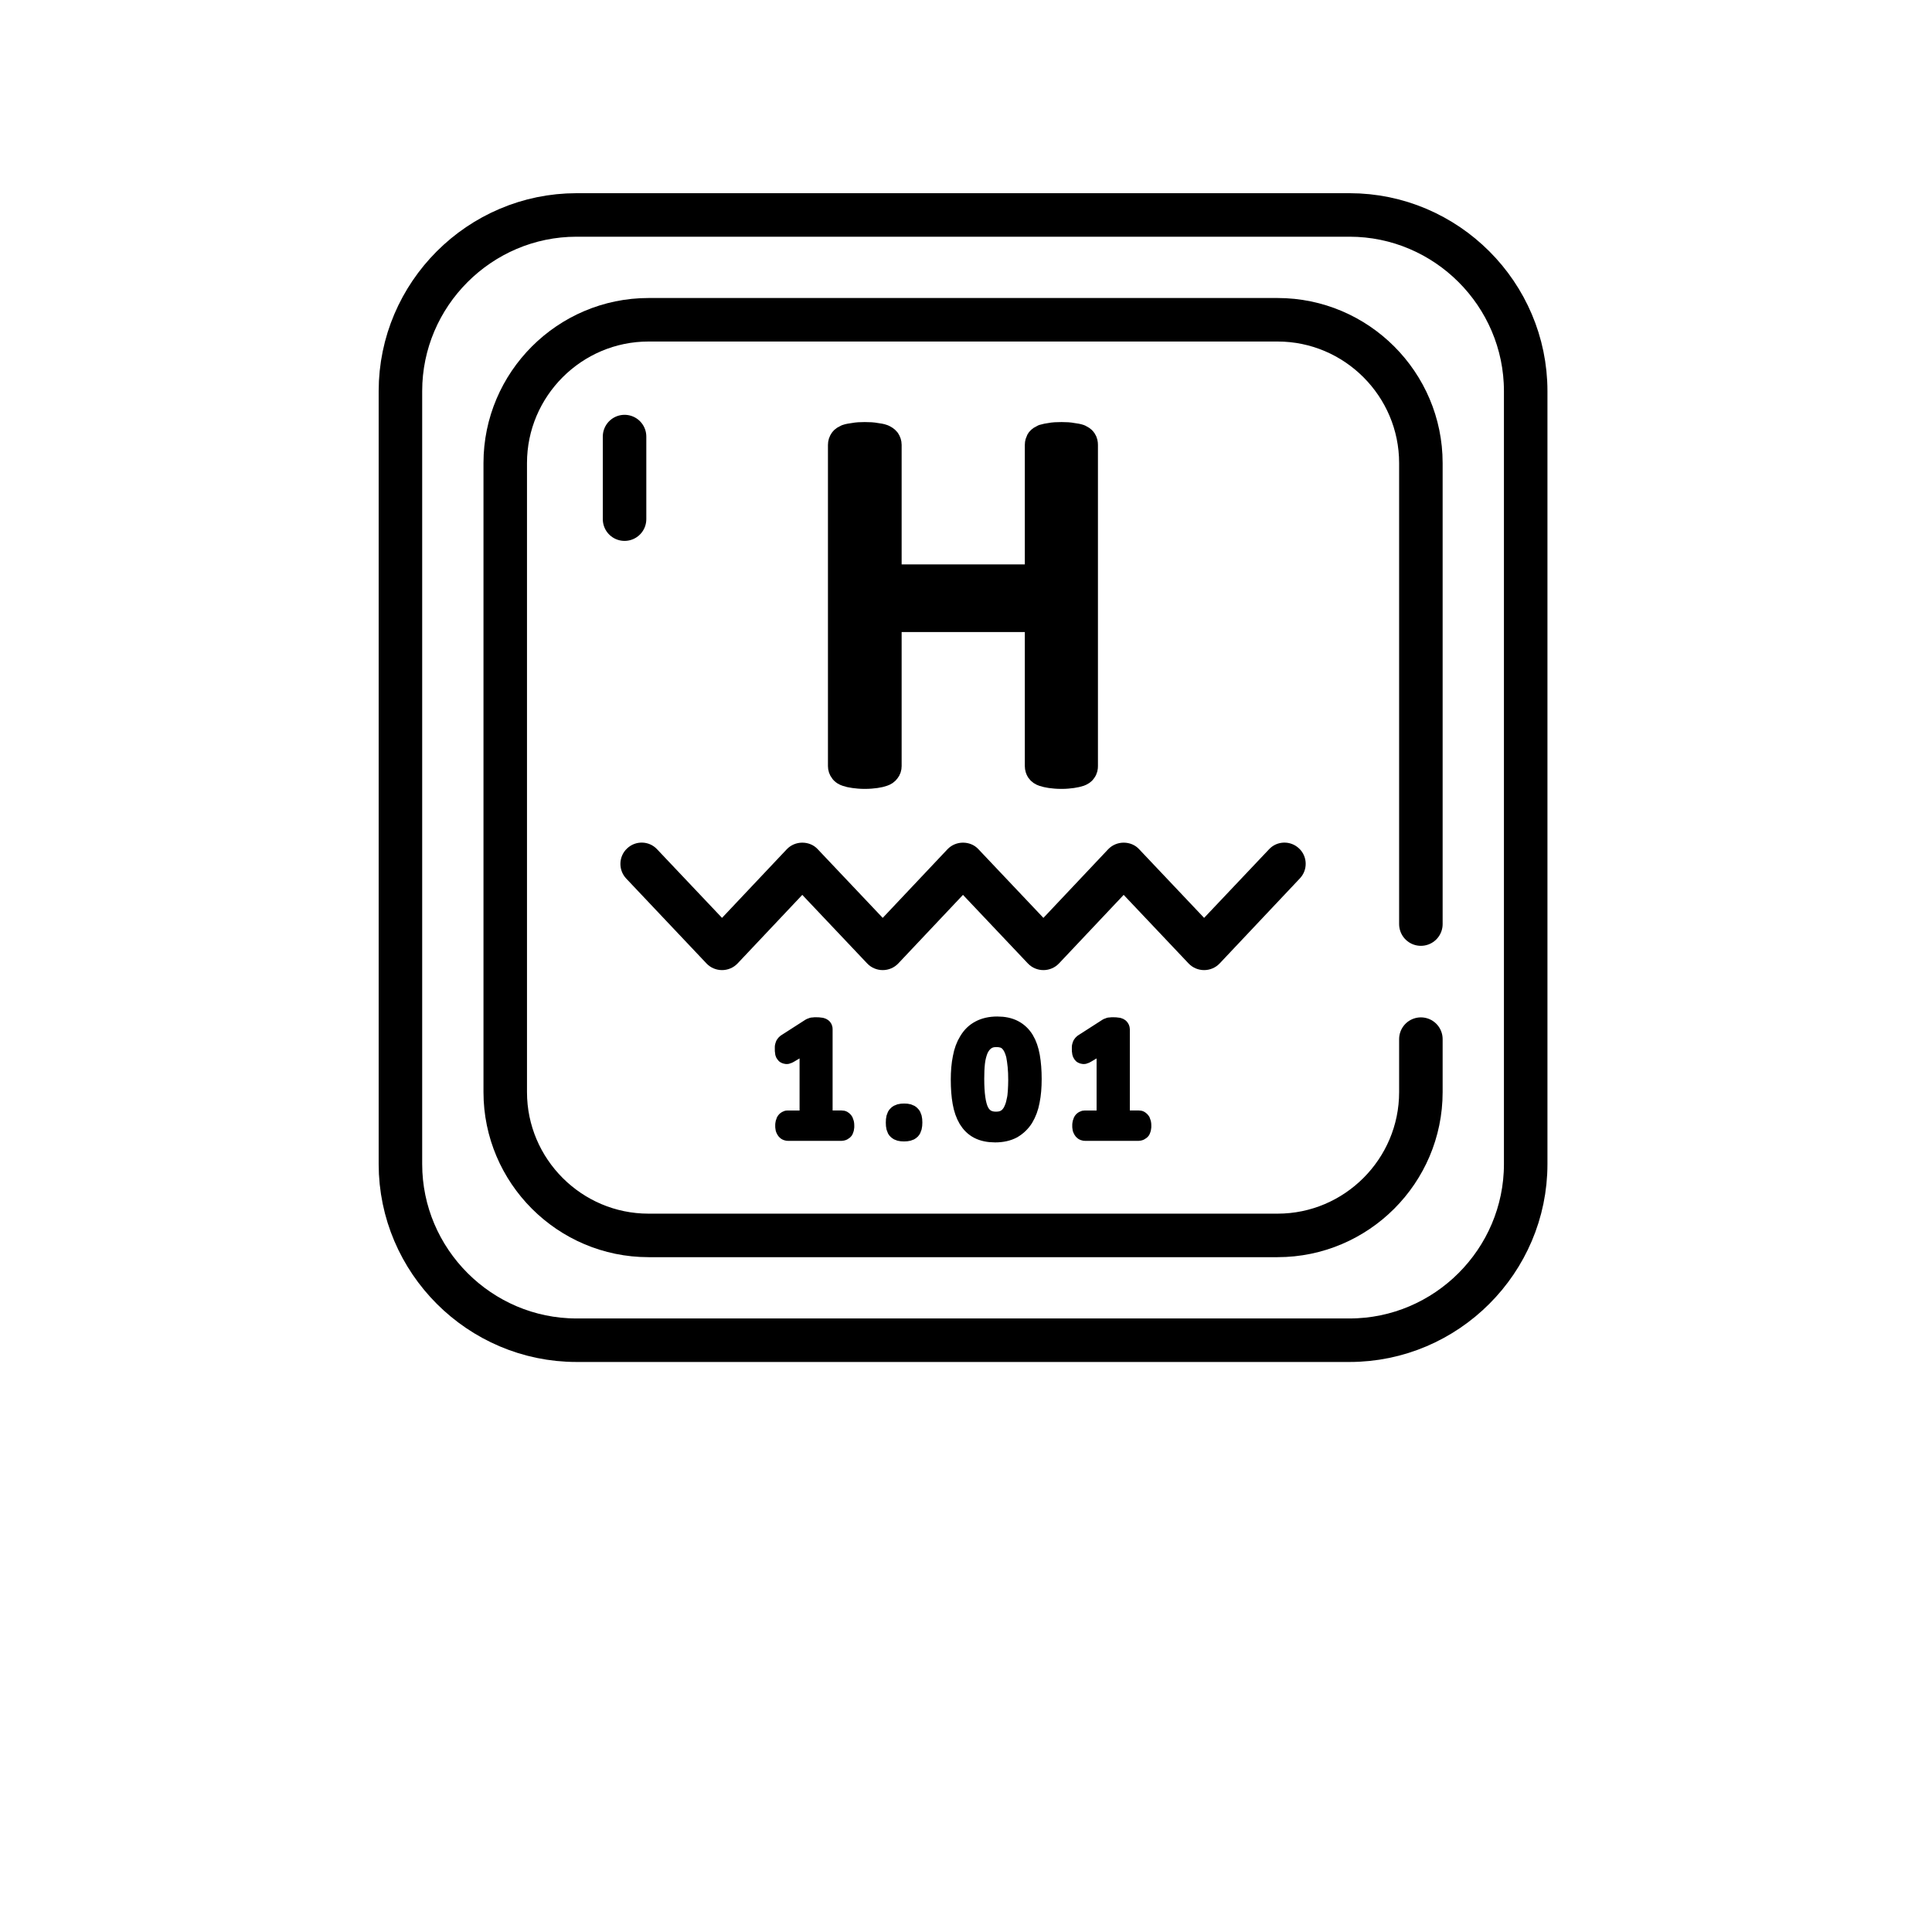 <?xml version="1.0" encoding="UTF-8" standalone="no"?>
<!-- Created with Inkscape (http://www.inkscape.org/) -->

<svg
   xmlns:dc="http://purl.org/dc/elements/1.1/"
   xmlns:cc="http://creativecommons.org/ns#"
   xmlns:rdf="http://www.w3.org/1999/02/22-rdf-syntax-ns#"
   xmlns:svg="http://www.w3.org/2000/svg"
   xmlns="http://www.w3.org/2000/svg"
   xmlns:sodipodi="http://sodipodi.sourceforge.net/DTD/sodipodi-0.dtd"
   xmlns:inkscape="http://www.inkscape.org/namespaces/inkscape"
   width="1000"
   height="1000"
   id="svg4152"
   version="1.1"
   inkscape:version="0.91 r13725"
   viewBox="0 0 1000 1000"
   sodipodi:docname="element.svg">
  <defs
     id="defs5498">
    <marker
       inkscape:isstock="true"
       style="overflow:visible"
       id="marker4233"
       refX="0.0"
       refY="0.0"
       orient="auto"
       inkscape:stockid="TriangleOutL">
      <path
         transform="scale(0.8)"
         style="fill-rule:evenodd;stroke:#000000;stroke-width:1pt;stroke-opacity:1;fill:#000000;fill-opacity:1"
         d="M 5.77,0.0 L -2.88,5.0 L -2.88,-5.0 L 5.77,0.0 z "
         id="path4235" />
    </marker>
    <marker
       inkscape:isstock="true"
       style="overflow:visible"
       id="marker4755"
       refX="0.0"
       refY="0.0"
       orient="auto"
       inkscape:stockid="TriangleOutL">
      <path
         transform="scale(0.8)"
         style="fill-rule:evenodd;stroke:#000000;stroke-width:1pt;stroke-opacity:1;fill:#000000;fill-opacity:1"
         d="M 5.77,0.0 L -2.88,5.0 L -2.88,-5.0 L 5.77,0.0 z "
         id="path4757" />
    </marker>
    <marker
       inkscape:stockid="Arrow1Lend"
       orient="auto"
       refY="0.0"
       refX="0.0"
       id="Arrow1Lend"
       style="overflow:visible;"
       inkscape:isstock="true">
      <path
         id="path4164"
         d="M 0.0,0.0 L 5.0,-5.0 L -12.5,0.0 L 5.0,5.0 L 0.0,0.0 z "
         style="fill-rule:evenodd;stroke:#000000;stroke-width:1pt;stroke-opacity:1;fill:#000000;fill-opacity:1"
         transform="scale(0.8) rotate(180) translate(12.5,0)" />
    </marker>
    <marker
       inkscape:stockid="Arrow2Lend"
       orient="auto"
       refY="0.0"
       refX="0.0"
       id="Arrow2Lend"
       style="overflow:visible;"
       inkscape:isstock="true">
      <path
         id="path4182"
         style="fill-rule:evenodd;stroke-width:0.625;stroke-linejoin:round;stroke:#000000;stroke-opacity:1;fill:#000000;fill-opacity:1"
         d="M 8.719,4.034 L -2.207,0.016 L 8.719,-4.002 C 6.973,-1.63 6.983,1.616 8.719,4.034 z "
         transform="scale(1.1) rotate(180) translate(1,0)" />
    </marker>
    <pattern
       y="0"
       x="0"
       height="6"
       width="6"
       patternUnits="userSpaceOnUse"
       id="EMFhbasepattern" />
  </defs>
  <sodipodi:namedview
     inkscape:window-height="838"
     inkscape:window-width="1440"
     inkscape:pageshadow="2"
     inkscape:pageopacity="0.0"
     borderopacity="1.0"
     bordercolor="#666666"
     pagecolor="#ffffff"
     id="base"
     showgrid="true"
     showguides="true"
     inkscape:guide-bbox="true"
     inkscape:zoom="0.5"
     inkscape:cx="357.82213"
     inkscape:cy="459.29481"
     inkscape:window-x="-8"
     inkscape:window-y="-8"
     inkscape:current-layer="svg4152"
     inkscape:window-maximized="1"
     objecttolerance="20">
    <sodipodi:guide
       orientation="horizontal"
       position="200"
       id="guide5596" />
    <inkscape:grid
       type="xygrid"
       id="grid3430"
       empspacing="50" />
    <sodipodi:guide
       position="550,1000"
       orientation="0,1"
       id="guide4169" />
  </sodipodi:namedview>
  <path
     inkscape:connector-curvature="0"
     id="path10513"
     d="m 298.445,111.26 400.069,0 c 50.144,0 91.182,41.038 91.182,91.184 l 0,400.069 c 0,50.144 -41.038,91.182 -91.182,91.182 l -400.069,0 c -50.146,0 -91.184,-41.038 -91.184,-91.182 l 0,-400.069 c 0,-50.146 41.038,-91.184 91.184,-91.184 z"
     style="fill:none;stroke:#000000;stroke-width:22.521px;stroke-linecap:round;stroke-linejoin:round;stroke-miterlimit:4;stroke-dasharray:none;stroke-opacity:1" />
  <path
     inkscape:connector-curvature="0"
     id="path10515"
     d="m 623.242,502.122 c 3.003,0 5.907,-1.202 8.008,-3.403 l 41.54,-44.041 c 4.205,-4.405 4.003,-11.411 -0.397,-15.514 -4.406,-4.204 -11.411,-4.005 -15.514,0.397 l -33.634,35.532 -33.63,-35.532 c -2.003,-2.201 -4.905,-3.403 -8.008,-3.403 -3.002,0 -5.904,1.202 -8.008,3.403 l -33.529,35.532 -33.631,-35.532 c -2.003,-2.201 -4.907,-3.403 -8.008,-3.403 -3.002,0 -5.907,1.202 -8.007,3.403 l -33.532,35.532 -33.631,-35.532 c -2.002,-2.201 -4.905,-3.403 -8.008,-3.403 -3.003,0 -5.905,1.202 -8.007,3.403 l -33.532,35.532 -33.631,-35.532 c -4.104,-4.405 -11.109,-4.604 -15.514,-0.397 -4.404,4.103 -4.605,11.108 -0.496,15.514 l 41.638,44.041 c 2.102,2.201 5.005,3.403 8.008,3.403 3.002,0 5.905,-1.202 8.007,-3.403 l 33.531,-35.535 33.631,35.535 c 2.102,2.201 5.005,3.403 8.008,3.403 3.002,0 5.905,-1.202 8.007,-3.403 l 33.532,-35.535 33.631,35.535 c 2.101,2.201 5.005,3.403 8.008,3.403 3.002,0 5.904,-1.202 8.007,-3.403 l 33.53,-35.535 33.631,35.535 c 2.103,2.201 5.005,3.403 8.007,3.403 z"
     style="fill:#000000;fill-opacity:1;fill-rule:evenodd;stroke:none" />
  <path
     inkscape:connector-curvature="0"
     id="path10517"
     d="m 323.268,268.706 0,-42.739"
     style="fill:none;stroke:#000000;stroke-width:22.521px;stroke-linecap:round;stroke-linejoin:round;stroke-miterlimit:4;stroke-dasharray:none;stroke-opacity:1" />
  <path
     inkscape:connector-curvature="0"
     id="path10519"
     d="m 560.786,396.522 c 0,0.705 -0.099,1.303 -0.506,1.801 -0.298,0.605 -0.999,1.002 -1.8,1.302 -0.903,0.298 -2.101,0.595 -3.603,0.804 -1.403,0.198 -3.305,0.397 -5.406,0.397 -2.301,0 -4.204,-0.198 -5.604,-0.397 -1.403,-0.198 -2.602,-0.506 -3.503,-0.804 -0.903,-0.298 -1.502,-0.705 -1.903,-1.302 -0.298,-0.496 -0.506,-1.101 -0.506,-1.801 l 0,-76.869 -78.772,0 0,76.869 c 0,0.705 -0.198,1.303 -0.605,1.801 -0.397,0.605 -1,1.002 -1.902,1.302 -0.804,0.298 -2.002,0.595 -3.503,0.804 -1.502,0.198 -3.303,0.397 -5.605,0.397 -2.102,0 -3.903,-0.198 -5.405,-0.397 -1.502,-0.198 -2.803,-0.506 -3.604,-0.804 -0.903,-0.298 -1.601,-0.705 -1.902,-1.302 -0.397,-0.496 -0.605,-1.101 -0.605,-1.801 l 0,-166.252 c 0,-0.705 0.198,-1.301 0.605,-1.902 0.298,-0.496 1.001,-0.903 1.902,-1.301 0.804,-0.298 2.102,-0.496 3.604,-0.705 1.502,-0.298 3.303,-0.397 5.405,-0.397 2.302,0 4.104,0.099 5.605,0.397 1.502,0.198 2.702,0.397 3.503,0.705 0.903,0.397 1.502,0.804 1.902,1.301 0.397,0.605 0.605,1.201 0.605,1.902 l 0,69.365 78.772,0 0,-69.365 c 0,-0.705 0.198,-1.301 0.506,-1.902 0.397,-0.496 1,-0.903 1.903,-1.301 0.903,-0.298 2.1,-0.496 3.503,-0.705 1.4,-0.298 3.303,-0.397 5.604,-0.397 2.101,0 4.003,0.099 5.406,0.397 1.502,0.198 2.703,0.397 3.603,0.705 0.804,0.397 1.501,0.804 1.8,1.301 0.397,0.605 0.506,1.201 0.506,1.902 z"
     style="fill:none;stroke:#000000;stroke-width:15.014px;stroke-linecap:round;stroke-linejoin:round;stroke-miterlimit:4;stroke-dasharray:none;stroke-opacity:1" />
  <path
     inkscape:connector-curvature="0"
     id="path10521"
     d="m 560.786,396.522 c 0,0.705 -0.099,1.303 -0.506,1.801 -0.298,0.605 -0.999,1.002 -1.8,1.302 -0.903,0.298 -2.101,0.595 -3.603,0.804 -1.403,0.198 -3.305,0.397 -5.406,0.397 -2.301,0 -4.204,-0.198 -5.604,-0.397 -1.403,-0.198 -2.602,-0.506 -3.503,-0.804 -0.903,-0.298 -1.502,-0.705 -1.903,-1.302 -0.298,-0.496 -0.506,-1.101 -0.506,-1.801 l 0,-76.869 -78.772,0 0,76.869 c 0,0.705 -0.198,1.303 -0.605,1.801 -0.397,0.605 -1,1.002 -1.902,1.302 -0.804,0.298 -2.002,0.595 -3.503,0.804 -1.502,0.198 -3.303,0.397 -5.605,0.397 -2.102,0 -3.903,-0.198 -5.405,-0.397 -1.502,-0.198 -2.803,-0.506 -3.604,-0.804 -0.903,-0.298 -1.601,-0.705 -1.902,-1.302 -0.397,-0.496 -0.605,-1.101 -0.605,-1.801 l 0,-166.252 c 0,-0.705 0.198,-1.301 0.605,-1.902 0.298,-0.496 1.001,-0.903 1.902,-1.301 0.804,-0.298 2.102,-0.496 3.604,-0.705 1.502,-0.298 3.303,-0.397 5.405,-0.397 2.302,0 4.104,0.099 5.605,0.397 1.502,0.198 2.702,0.397 3.503,0.705 0.903,0.397 1.502,0.804 1.902,1.301 0.397,0.605 0.605,1.201 0.605,1.902 l 0,69.365 78.772,0 0,-69.365 c 0,-0.705 0.198,-1.301 0.506,-1.902 0.397,-0.496 1,-0.903 1.903,-1.301 0.903,-0.298 2.1,-0.496 3.503,-0.705 1.4,-0.298 3.303,-0.397 5.604,-0.397 2.101,0 4.003,0.099 5.406,0.397 1.502,0.198 2.703,0.397 3.603,0.705 0.804,0.397 1.501,0.804 1.8,1.301 0.397,0.605 0.506,1.201 0.506,1.902 z"
     style="fill:#000000;fill-opacity:1;fill-rule:nonzero;stroke:none" />
  <path
     inkscape:connector-curvature="0"
     id="path10523"
     d="m 437.172,582.695 c 0,0.506 0,0.903 -0.099,1.302 -0.099,0.298 -0.198,0.595 -0.298,0.903 -0.198,0.199 -0.298,0.298 -0.496,0.397 -0.198,0.099 -0.397,0.198 -0.605,0.198 l -27.926,0 c -0.199,0 -0.397,-0.099 -0.595,-0.198 -0.099,-0.099 -0.298,-0.198 -0.397,-0.397 -0.199,-0.298 -0.298,-0.595 -0.397,-0.903 -0.099,-0.397 -0.099,-0.804 -0.099,-1.302 0,-0.506 0,-1 0.099,-1.303 0.099,-0.397 0.198,-0.705 0.298,-0.903 0.099,-0.198 0.298,-0.397 0.496,-0.496 0.198,-0.198 0.298,-0.198 0.595,-0.198 l 11.11,0 0,-40.739 -10.309,6.105 c -0.496,0.298 -0.903,0.506 -1.301,0.595 -0.298,0 -0.496,-0.099 -0.705,-0.198 -0.198,-0.198 -0.397,-0.506 -0.397,-0.903 -0.099,-0.397 -0.099,-1 -0.099,-1.6 0,-0.496 0,-0.903 0,-1.201 0.099,-0.298 0.099,-0.605 0.199,-0.804 0.099,-0.198 0.198,-0.397 0.397,-0.605 0.099,-0.198 0.298,-0.298 0.595,-0.496 l 12.311,-7.907 c 0.099,-0.099 0.198,-0.099 0.397,-0.198 0.199,-0.099 0.397,-0.099 0.605,-0.198 0.298,0 0.605,-0.099 0.903,-0.099 0.298,0 0.705,0 1.202,0 0.695,0 1.201,0 1.701,0.099 0.397,0 0.804,0.099 1,0.198 0.298,0.099 0.397,0.198 0.496,0.397 0.099,0.099 0.099,0.298 0.099,0.506 l 0,47.044 9.708,0 c 0.198,0 0.506,0 0.605,0.198 0.198,0.099 0.397,0.298 0.496,0.496 0.099,0.198 0.198,0.506 0.298,0.903 0.099,0.298 0.099,0.804 0.099,1.303 z m 35.232,-1.7 c 0,1.902 -0.298,3.201 -0.999,3.901 -0.595,0.605 -1.801,0.903 -3.503,0.903 -1.702,0 -2.803,-0.298 -3.403,-0.903 -0.705,-0.595 -1.001,-1.902 -1.001,-3.804 0,-2 0.298,-3.302 1.001,-3.901 0.605,-0.705 1.801,-1.002 3.503,-1.002 1.7,0 2.804,0.298 3.403,1.002 0.705,0.595 0.999,1.902 0.999,3.804 z m 61.758,-22.421 c 0,4.103 -0.298,7.907 -1,11.31 -0.595,3.302 -1.7,6.204 -3.205,8.708 -1.501,2.404 -3.5,4.305 -5.904,5.706 -2.403,1.299 -5.406,2.003 -9.007,2.003 -3.303,0 -6.207,-0.605 -8.509,-1.804 -2.302,-1.201 -4.104,-3.002 -5.504,-5.305 -1.403,-2.401 -2.403,-5.204 -3.002,-8.607 -0.605,-3.403 -0.903,-7.307 -0.903,-11.811 0,-4.003 0.298,-7.806 1,-11.209 0.605,-3.403 1.703,-6.308 3.204,-8.709 1.502,-2.504 3.403,-4.405 5.904,-5.706 2.404,-1.302 5.406,-2.003 8.91,-2.003 3.403,0 6.207,0.595 8.506,1.801 2.302,1.202 4.204,3.003 5.607,5.305 1.4,2.302 2.401,5.207 3.003,8.61 0.595,3.403 0.903,7.304 0.903,11.711 z m -7.305,0.496 c 0,-2.7 -0.099,-5.103 -0.308,-7.206 -0.198,-2.101 -0.496,-4.003 -0.794,-5.605 -0.397,-1.602 -0.903,-3.002 -1.502,-4.204 -0.605,-1.202 -1.302,-2.101 -2.103,-2.902 -0.804,-0.804 -1.801,-1.302 -2.804,-1.703 -1.101,-0.298 -2.299,-0.496 -3.603,-0.496 -2.403,0 -4.204,0.595 -5.705,1.7 -1.502,1.101 -2.602,2.602 -3.504,4.504 -0.804,2.003 -1.4,4.204 -1.7,6.806 -0.298,2.605 -0.397,5.406 -0.397,8.408 0,3.905 0.198,7.308 0.595,10.112 0.397,2.801 1.003,5.103 1.902,6.903 0.903,1.703 2.104,3.003 3.504,3.804 1.4,0.804 3.103,1.202 5.005,1.202 1.603,0 2.902,-0.198 4.104,-0.705 1.202,-0.496 2.201,-1.202 3.002,-2.1 0.903,-1.003 1.603,-2.104 2.101,-3.406 0.605,-1.3 1.002,-2.7 1.302,-4.302 0.397,-1.502 0.595,-3.205 0.705,-5.106 0.099,-1.801 0.198,-3.703 0.198,-5.706 z m 64.059,23.623 c 0,0.506 0,0.903 -0.099,1.302 -0.099,0.298 -0.198,0.595 -0.298,0.903 -0.198,0.198 -0.298,0.298 -0.506,0.397 -0.198,0.099 -0.397,0.198 -0.595,0.198 l -27.927,0 c -0.198,0 -0.397,-0.099 -0.595,-0.198 -0.099,-0.099 -0.298,-0.199 -0.397,-0.397 -0.198,-0.298 -0.298,-0.595 -0.397,-0.903 -0.099,-0.397 -0.099,-0.804 -0.099,-1.302 0,-0.496 0,-1 0.099,-1.303 0.099,-0.397 0.199,-0.705 0.298,-0.903 0.099,-0.198 0.298,-0.397 0.496,-0.496 0.198,-0.198 0.397,-0.198 0.595,-0.198 l 11.111,0 0,-40.739 -10.31,6.105 c -0.496,0.298 -0.903,0.506 -1.299,0.595 -0.308,0 -0.506,-0.099 -0.705,-0.198 -0.199,-0.199 -0.298,-0.506 -0.397,-0.903 -0.099,-0.397 -0.099,-1 -0.099,-1.6 0,-0.496 0,-0.903 0,-1.201 0.099,-0.298 0.099,-0.605 0.198,-0.804 0.099,-0.199 0.199,-0.397 0.397,-0.605 0.099,-0.198 0.298,-0.298 0.605,-0.496 l 12.309,-7.907 c 0.099,-0.099 0.198,-0.099 0.397,-0.198 0.198,-0.099 0.397,-0.099 0.595,-0.199 0.308,0 0.605,-0.099 0.903,-0.099 0.298,0 0.695,0 1.201,0 0.705,0 1.202,0 1.7,0.099 0.397,0 0.804,0.099 1.003,0.199 0.298,0.099 0.397,0.198 0.496,0.397 0.099,0.099 0.199,0.298 0.199,0.496 l 0,47.044 9.61,0 c 0.198,0 0.496,0 0.595,0.198 0.199,0.099 0.397,0.298 0.506,0.496 0.099,0.198 0.198,0.506 0.298,0.903 0.099,0.298 0.099,0.804 0.099,1.303 z"
     style="fill:none;stroke:#000000;stroke-width:10.009px;stroke-linecap:round;stroke-linejoin:round;stroke-miterlimit:4;stroke-dasharray:none;stroke-opacity:1" />
  <path
     inkscape:connector-curvature="0"
     id="path10525"
     d="m 437.172,582.695 c 0,0.506 0,0.903 -0.099,1.302 -0.099,0.298 -0.198,0.595 -0.298,0.903 -0.198,0.199 -0.298,0.298 -0.496,0.397 -0.198,0.099 -0.397,0.198 -0.605,0.198 l -27.926,0 c -0.199,0 -0.397,-0.099 -0.595,-0.198 -0.099,-0.099 -0.298,-0.198 -0.397,-0.397 -0.199,-0.298 -0.298,-0.595 -0.397,-0.903 -0.099,-0.397 -0.099,-0.804 -0.099,-1.302 0,-0.506 0,-1 0.099,-1.303 0.099,-0.397 0.198,-0.705 0.298,-0.903 0.099,-0.198 0.298,-0.397 0.496,-0.496 0.198,-0.198 0.298,-0.198 0.595,-0.198 l 11.11,0 0,-40.739 -10.309,6.105 c -0.496,0.298 -0.903,0.506 -1.301,0.595 -0.298,0 -0.496,-0.099 -0.705,-0.198 -0.198,-0.198 -0.397,-0.506 -0.397,-0.903 -0.099,-0.397 -0.099,-1 -0.099,-1.6 0,-0.496 0,-0.903 0,-1.201 0.099,-0.298 0.099,-0.605 0.199,-0.804 0.099,-0.198 0.198,-0.397 0.397,-0.605 0.099,-0.198 0.298,-0.298 0.595,-0.496 l 12.311,-7.907 c 0.099,-0.099 0.198,-0.099 0.397,-0.198 0.199,-0.099 0.397,-0.099 0.605,-0.198 0.298,0 0.605,-0.099 0.903,-0.099 0.298,0 0.705,0 1.202,0 0.695,0 1.201,0 1.701,0.099 0.397,0 0.804,0.099 1,0.198 0.298,0.099 0.397,0.198 0.496,0.397 0.099,0.099 0.099,0.298 0.099,0.506 l 0,47.044 9.708,0 c 0.198,0 0.506,0 0.605,0.198 0.198,0.099 0.397,0.298 0.496,0.496 0.099,0.198 0.198,0.506 0.298,0.903 0.099,0.298 0.099,0.804 0.099,1.303 z m 35.232,-1.7 c 0,1.902 -0.298,3.201 -0.999,3.901 -0.595,0.605 -1.801,0.903 -3.503,0.903 -1.702,0 -2.803,-0.298 -3.403,-0.903 -0.705,-0.595 -1.001,-1.902 -1.001,-3.804 0,-2 0.298,-3.302 1.001,-3.901 0.605,-0.705 1.801,-1.002 3.503,-1.002 1.7,0 2.804,0.298 3.403,1.002 0.705,0.595 0.999,1.902 0.999,3.804 z m 61.758,-22.421 c 0,4.103 -0.298,7.907 -1,11.31 -0.595,3.302 -1.7,6.204 -3.205,8.708 -1.501,2.404 -3.5,4.305 -5.904,5.706 -2.403,1.299 -5.406,2.003 -9.007,2.003 -3.303,0 -6.207,-0.605 -8.509,-1.804 -2.302,-1.201 -4.104,-3.002 -5.504,-5.305 -1.403,-2.401 -2.403,-5.204 -3.002,-8.607 -0.605,-3.403 -0.903,-7.307 -0.903,-11.811 0,-4.003 0.298,-7.806 1,-11.209 0.605,-3.403 1.703,-6.308 3.204,-8.709 1.502,-2.504 3.403,-4.405 5.904,-5.706 2.404,-1.302 5.406,-2.003 8.91,-2.003 3.403,0 6.207,0.595 8.506,1.801 2.302,1.202 4.204,3.003 5.607,5.305 1.4,2.302 2.401,5.207 3.003,8.61 0.595,3.403 0.903,7.304 0.903,11.711 z m -7.305,0.496 c 0,-2.7 -0.099,-5.103 -0.308,-7.206 -0.198,-2.101 -0.496,-4.003 -0.794,-5.605 -0.397,-1.602 -0.903,-3.002 -1.502,-4.204 -0.605,-1.202 -1.302,-2.101 -2.103,-2.902 -0.804,-0.804 -1.801,-1.302 -2.804,-1.703 -1.101,-0.298 -2.299,-0.496 -3.603,-0.496 -2.403,0 -4.204,0.595 -5.705,1.7 -1.502,1.101 -2.602,2.602 -3.504,4.504 -0.804,2.003 -1.4,4.204 -1.7,6.806 -0.298,2.605 -0.397,5.406 -0.397,8.408 0,3.905 0.198,7.308 0.595,10.112 0.397,2.801 1.003,5.103 1.902,6.903 0.903,1.703 2.104,3.003 3.504,3.804 1.4,0.804 3.103,1.202 5.005,1.202 1.603,0 2.902,-0.198 4.104,-0.705 1.202,-0.496 2.201,-1.202 3.002,-2.1 0.903,-1.003 1.603,-2.104 2.101,-3.406 0.605,-1.3 1.002,-2.7 1.302,-4.302 0.397,-1.502 0.595,-3.205 0.705,-5.106 0.099,-1.801 0.198,-3.703 0.198,-5.706 z m 64.059,23.623 c 0,0.506 0,0.903 -0.099,1.302 -0.099,0.298 -0.198,0.595 -0.298,0.903 -0.198,0.198 -0.298,0.298 -0.506,0.397 -0.198,0.099 -0.397,0.198 -0.595,0.198 l -27.927,0 c -0.198,0 -0.397,-0.099 -0.595,-0.198 -0.099,-0.099 -0.298,-0.199 -0.397,-0.397 -0.198,-0.298 -0.298,-0.595 -0.397,-0.903 -0.099,-0.397 -0.099,-0.804 -0.099,-1.302 0,-0.496 0,-1 0.099,-1.303 0.099,-0.397 0.199,-0.705 0.298,-0.903 0.099,-0.198 0.298,-0.397 0.496,-0.496 0.198,-0.198 0.397,-0.198 0.595,-0.198 l 11.111,0 0,-40.739 -10.31,6.105 c -0.496,0.298 -0.903,0.506 -1.299,0.595 -0.308,0 -0.506,-0.099 -0.705,-0.198 -0.199,-0.199 -0.298,-0.506 -0.397,-0.903 -0.099,-0.397 -0.099,-1 -0.099,-1.6 0,-0.496 0,-0.903 0,-1.201 0.099,-0.298 0.099,-0.605 0.198,-0.804 0.099,-0.199 0.199,-0.397 0.397,-0.605 0.099,-0.198 0.298,-0.298 0.605,-0.496 l 12.309,-7.907 c 0.099,-0.099 0.198,-0.099 0.397,-0.198 0.198,-0.099 0.397,-0.099 0.595,-0.199 0.308,0 0.605,-0.099 0.903,-0.099 0.298,0 0.695,0 1.201,0 0.705,0 1.202,0 1.7,0.099 0.397,0 0.804,0.099 1.003,0.199 0.298,0.099 0.397,0.198 0.496,0.397 0.099,0.099 0.199,0.298 0.199,0.496 l 0,47.044 9.61,0 c 0.198,0 0.496,0 0.595,0.198 0.199,0.099 0.397,0.298 0.506,0.496 0.099,0.198 0.198,0.506 0.298,0.903 0.099,0.298 0.099,0.804 0.099,1.303 z"
     style="fill:#000000;fill-opacity:1;fill-rule:nonzero;stroke:none" />
  <path
     inkscape:connector-curvature="0"
     id="path10527"
     d="m 735.446,537.852 0,27.426 c 0,40.837 -33.331,74.168 -74.168,74.168 l -325.599,0 c -40.838,0 -74.169,-33.331 -74.169,-74.168 l 0,-325.599 c 0,-40.838 33.331,-74.169 74.169,-74.169 l 325.599,0 c 40.837,0 74.168,33.331 74.168,74.169 l 0,238.618"
     style="fill:none;stroke:#000000;stroke-width:22.521px;stroke-linecap:round;stroke-linejoin:round;stroke-miterlimit:4;stroke-dasharray:none;stroke-opacity:1" />
</svg>

